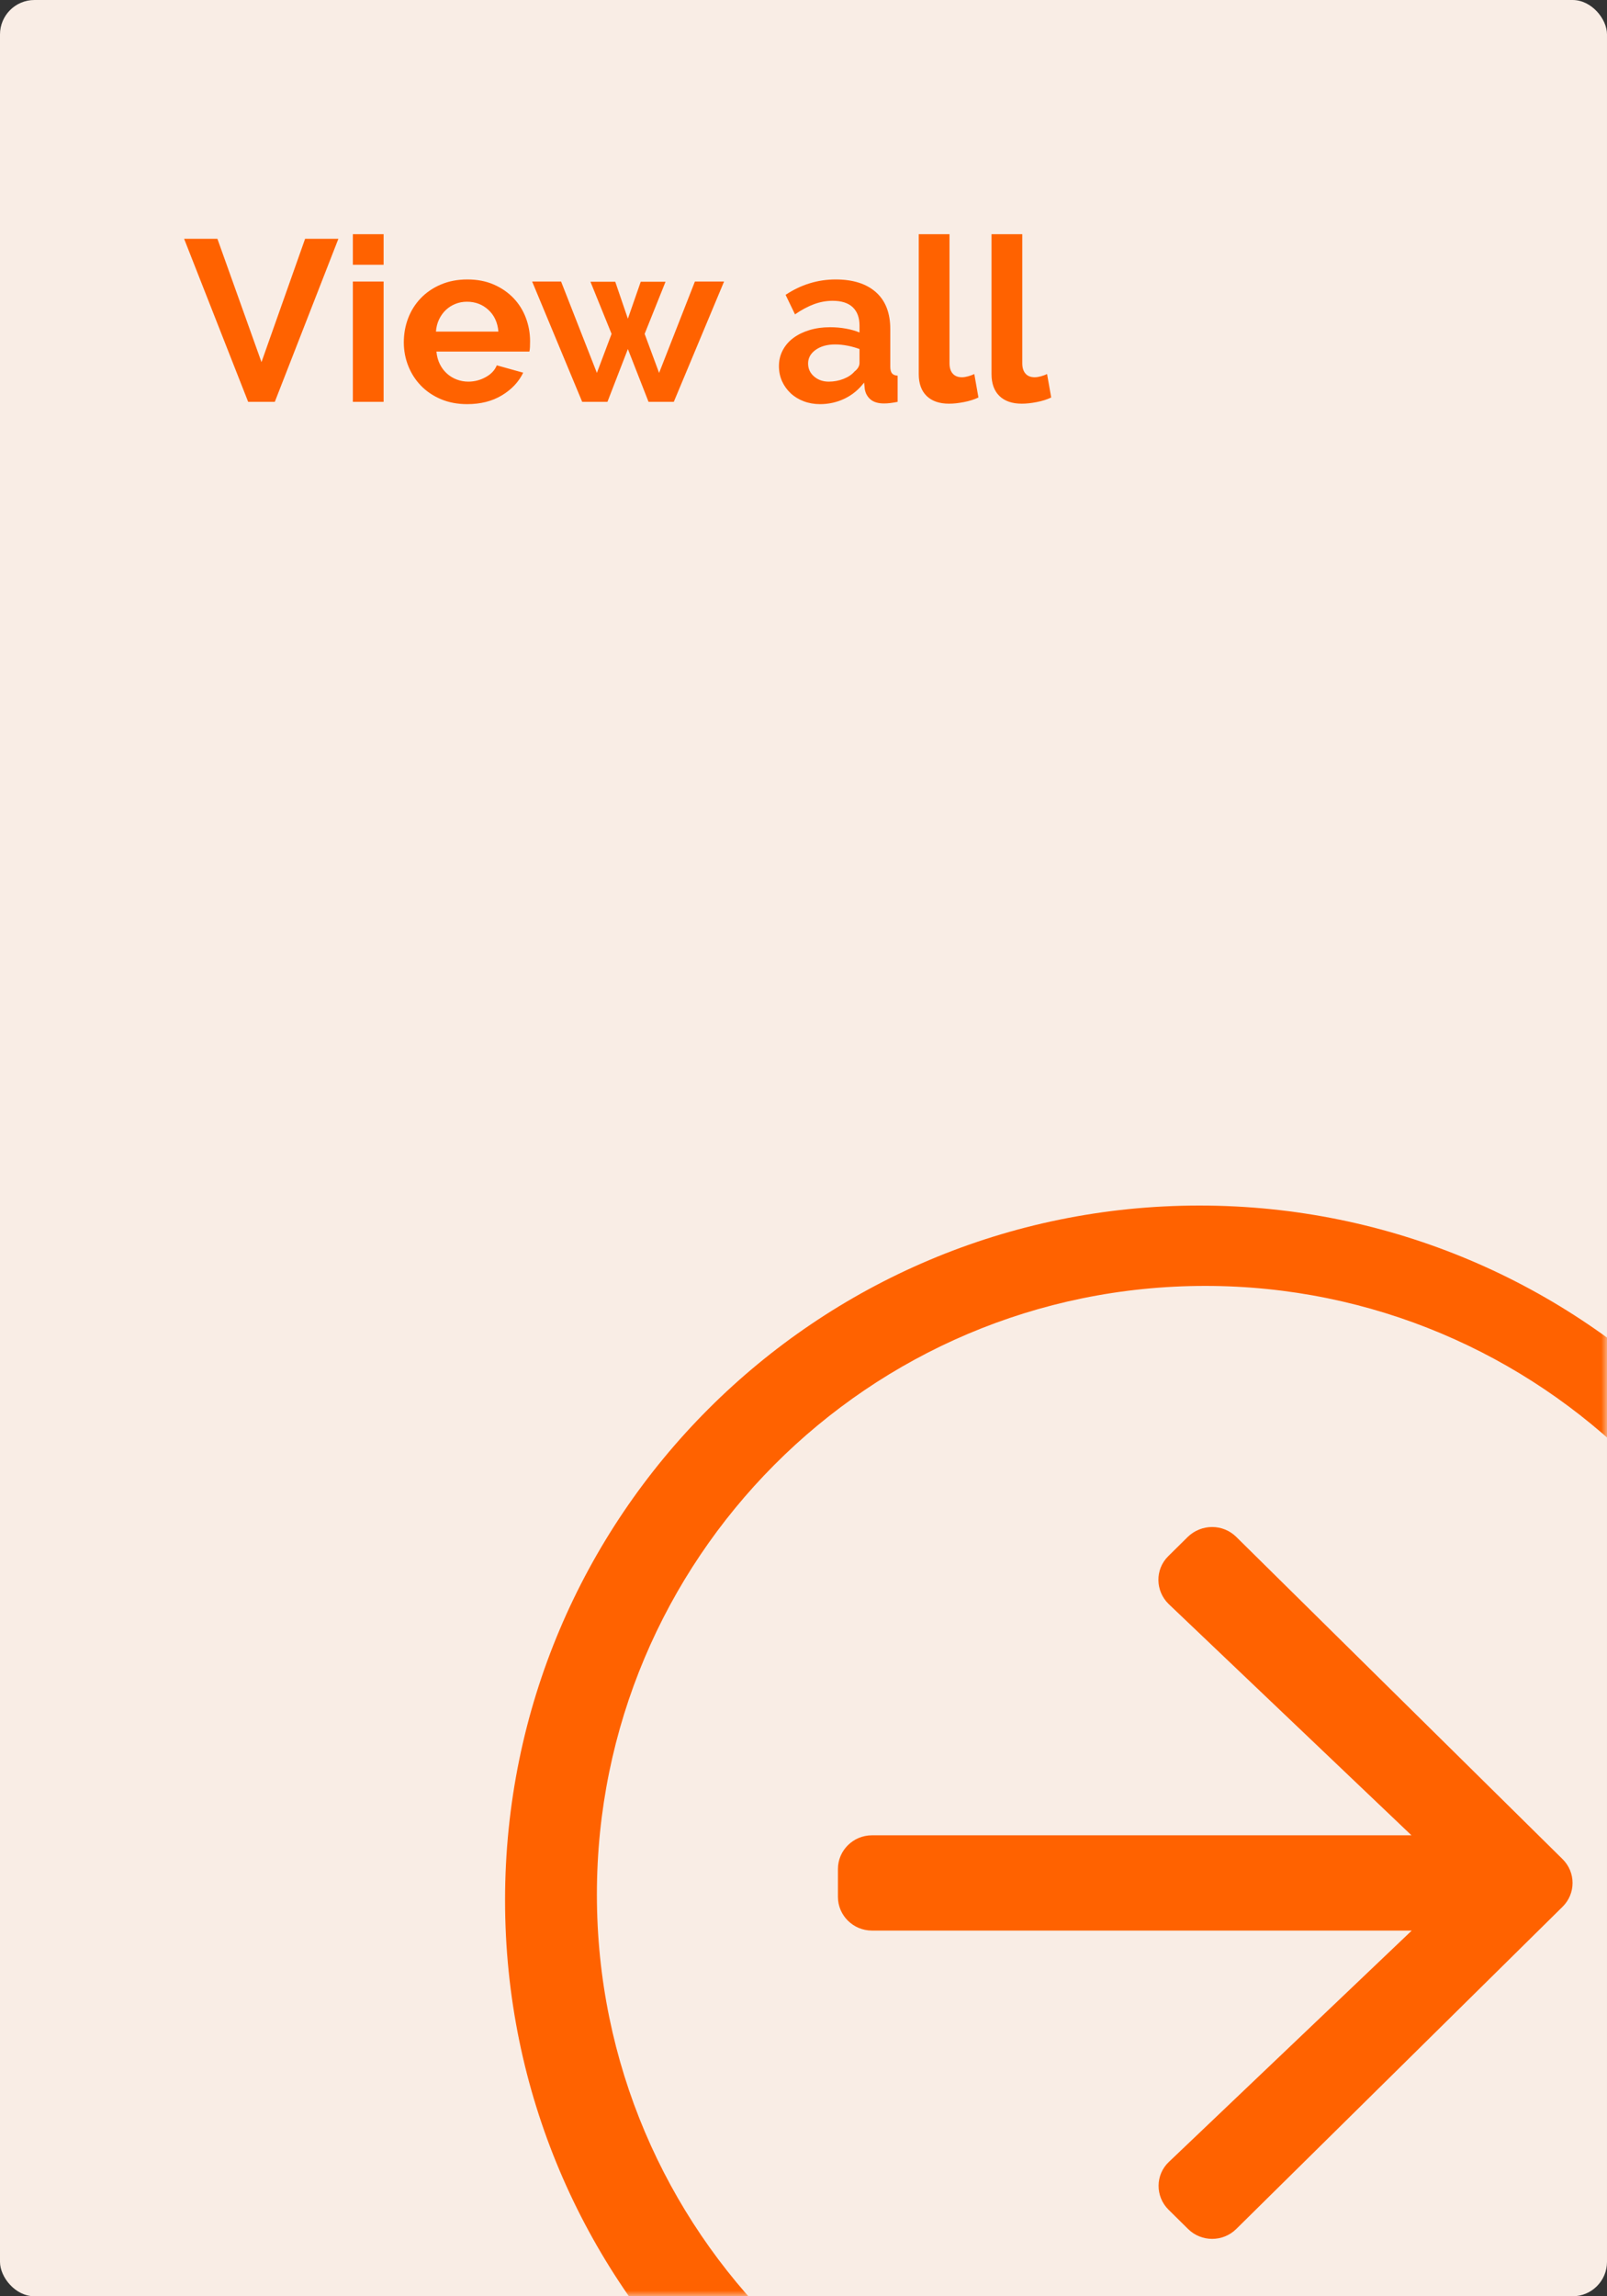 <?xml version="1.0" encoding="UTF-8"?>
<svg width="140px" height="200px" viewBox="0 0 140 200" version="1.1" xmlns="http://www.w3.org/2000/svg" xmlns:xlink="http://www.w3.org/1999/xlink">
    <rect x="0" y="0" width="140" height="200" fill="#333333" stroke="none"/>
    <!-- Generator: Sketch 59.1 (86144) - https://sketch.com -->
    <title>view-all</title>
    <desc>Created with Sketch.</desc>
    <defs>
        <rect id="path-1" x="0" y="0" width="140" height="200" rx="3"></rect>
    </defs>
    <g id="others" stroke="none" stroke-width="1" fill="none" fill-rule="evenodd">
        <g id="view-all">
            <mask id="mask-2" fill="white">
                <use xlink:href="#path-1"></use>
            </mask>
            <use id="Mask" fill="#F9EDE5" xlink:href="#path-1"></use>
            <path d="M44,165.5 C44,198.921 71.079,226 104.5,226 C137.921,226 165,198.921 165,165.5 C165,132.079 137.921,105 104.5,105 C71.079,105 44,132.079 44,165.5 Z M105,112 C134.126,112 158,135.58 158,165 C158,194.126 134.42,218 105,218 C75.874,218 52,194.42 52,165 C52,135.874 75.58,112 105,112 Z M107.701,133.86 L136.129,161.926 C137.29,163.073 137.29,164.927 136.129,166.074 L107.701,194.14 C106.541,195.287 104.664,195.287 103.503,194.14 L101.798,192.456 C100.638,191.309 100.638,189.405 101.848,188.283 L122.99,168.149 L75.964,168.149 C74.334,168.149 73,166.831 73,165.22 L73,162.78 C73,161.169 74.334,159.851 75.964,159.851 L122.965,159.851 L101.823,139.717 C100.638,138.57 100.613,136.691 101.774,135.544 L103.478,133.86 C104.664,132.713 106.541,132.713 107.701,133.86 Z" id="a" fill="#FF6200" fill-rule="nonzero" mask="url(#mask-2)"></path>
            <path d="M18.94,20.8 L22.78,31.54 L26.58,20.8 L29.48,20.8 L23.94,35 L21.62,35 L16.04,20.8 L18.94,20.8 Z M30.74,35 L30.74,24.52 L33.42,24.52 L33.42,35 L30.74,35 Z M30.74,23.06 L30.74,20.4 L33.42,20.4 L33.42,23.06 L30.74,23.06 Z M40.7,35.2 C39.86,35.2 39.1,35.057 38.42,34.77 C37.74,34.483 37.16,34.093 36.68,33.6 C36.2,33.107 35.83,32.533 35.57,31.88 C35.31,31.227 35.18,30.54 35.18,29.82 C35.18,29.073 35.307,28.37 35.56,27.71 C35.813,27.05 36.18,26.47 36.66,25.97 C37.14,25.47 37.723,25.073 38.41,24.78 C39.097,24.487 39.867,24.34 40.72,24.34 C41.573,24.34 42.337,24.487 43.01,24.78 C43.683,25.073 44.257,25.467 44.73,25.96 C45.203,26.453 45.563,27.027 45.81,27.68 C46.057,28.333 46.18,29.013 46.18,29.72 C46.18,29.893 46.177,30.06 46.17,30.22 C46.163,30.38 46.147,30.513 46.12,30.62 L38.02,30.62 C38.06,31.033 38.16,31.4 38.32,31.72 C38.48,32.04 38.687,32.313 38.94,32.54 C39.193,32.767 39.48,32.94 39.8,33.06 C40.12,33.18 40.453,33.24 40.8,33.24 C41.333,33.24 41.837,33.11 42.31,32.85 C42.783,32.59 43.107,32.247 43.28,31.82 L45.58,32.46 C45.193,33.26 44.577,33.917 43.73,34.43 C42.883,34.943 41.873,35.2 40.7,35.2 Z M43.42,28.88 C43.353,28.093 43.063,27.463 42.55,26.99 C42.037,26.517 41.413,26.28 40.68,26.28 C40.32,26.28 39.983,26.343 39.67,26.47 C39.357,26.597 39.08,26.773 38.84,27 C38.6,27.227 38.403,27.5 38.25,27.82 C38.097,28.14 38.007,28.493 37.98,28.88 L43.42,28.88 Z M60.54,24.52 L63.08,24.52 L58.7,35 L56.5,35 L54.7,30.4 L52.92,35 L50.72,35 L46.36,24.52 L48.88,24.52 L52,32.48 L53.28,29.08 L51.44,24.54 L53.6,24.54 L54.7,27.76 L55.82,24.54 L57.98,24.54 L56.16,29.08 L57.42,32.48 L60.54,24.52 Z M71.44,35.2 C70.933,35.2 70.46,35.117 70.02,34.95 C69.58,34.783 69.2,34.55 68.88,34.25 C68.56,33.95 68.31,33.6 68.13,33.2 C67.95,32.8 67.86,32.36 67.86,31.88 C67.86,31.387 67.97,30.93 68.19,30.51 C68.41,30.09 68.717,29.733 69.11,29.44 C69.503,29.147 69.973,28.917 70.52,28.75 C71.067,28.583 71.667,28.5 72.32,28.5 C72.787,28.5 73.243,28.54 73.69,28.62 C74.137,28.7 74.533,28.813 74.88,28.96 L74.88,28.36 C74.88,27.667 74.683,27.133 74.29,26.76 C73.897,26.387 73.313,26.2 72.54,26.2 C71.98,26.2 71.433,26.3 70.9,26.5 C70.367,26.7 69.82,26.993 69.26,27.38 L68.44,25.68 C69.787,24.787 71.24,24.34 72.8,24.34 C74.307,24.34 75.477,24.71 76.31,25.45 C77.143,26.19 77.56,27.26 77.56,28.66 L77.56,31.92 C77.56,32.2 77.61,32.4 77.71,32.52 C77.81,32.64 77.973,32.707 78.2,32.72 L78.2,35 C77.747,35.093 77.353,35.14 77.02,35.14 C76.513,35.14 76.123,35.027 75.85,34.8 C75.577,34.573 75.407,34.273 75.34,33.9 L75.28,33.32 C74.813,33.933 74.247,34.4 73.58,34.72 C72.913,35.04 72.2,35.2 71.44,35.2 Z M72.2,33.24 C72.653,33.24 73.083,33.16 73.49,33 C73.897,32.84 74.213,32.627 74.44,32.36 C74.733,32.133 74.88,31.88 74.88,31.6 L74.88,30.4 C74.56,30.28 74.213,30.183 73.84,30.11 C73.467,30.037 73.107,30 72.76,30 C72.067,30 71.5,30.157 71.06,30.47 C70.62,30.783 70.4,31.18 70.4,31.66 C70.4,32.113 70.573,32.49 70.92,32.79 C71.267,33.09 71.693,33.24 72.2,33.24 Z M80.04,20.4 L82.72,20.4 L82.72,31.64 C82.72,32.027 82.813,32.327 83,32.54 C83.187,32.753 83.453,32.86 83.8,32.86 C83.96,32.86 84.137,32.833 84.33,32.78 C84.523,32.727 84.707,32.66 84.88,32.58 L85.24,34.62 C84.88,34.793 84.46,34.927 83.98,35.02 C83.5,35.113 83.067,35.16 82.68,35.16 C81.84,35.16 81.19,34.937 80.73,34.49 C80.27,34.043 80.04,33.407 80.04,32.58 L80.04,20.4 Z M86.38,20.4 L89.06,20.4 L89.06,31.64 C89.06,32.027 89.153,32.327 89.34,32.54 C89.527,32.753 89.793,32.86 90.14,32.86 C90.3,32.86 90.477,32.833 90.67,32.78 C90.863,32.727 91.047,32.66 91.22,32.58 L91.58,34.62 C91.22,34.793 90.8,34.927 90.32,35.02 C89.84,35.113 89.407,35.16 89.02,35.16 C88.18,35.16 87.53,34.937 87.07,34.49 C86.61,34.043 86.38,33.407 86.38,32.58 L86.38,20.4 Z" id="Viewall" fill="#FF6200" fill-rule="nonzero" mask="url(#mask-2)"></path>
        </g>
    </g>
</svg>